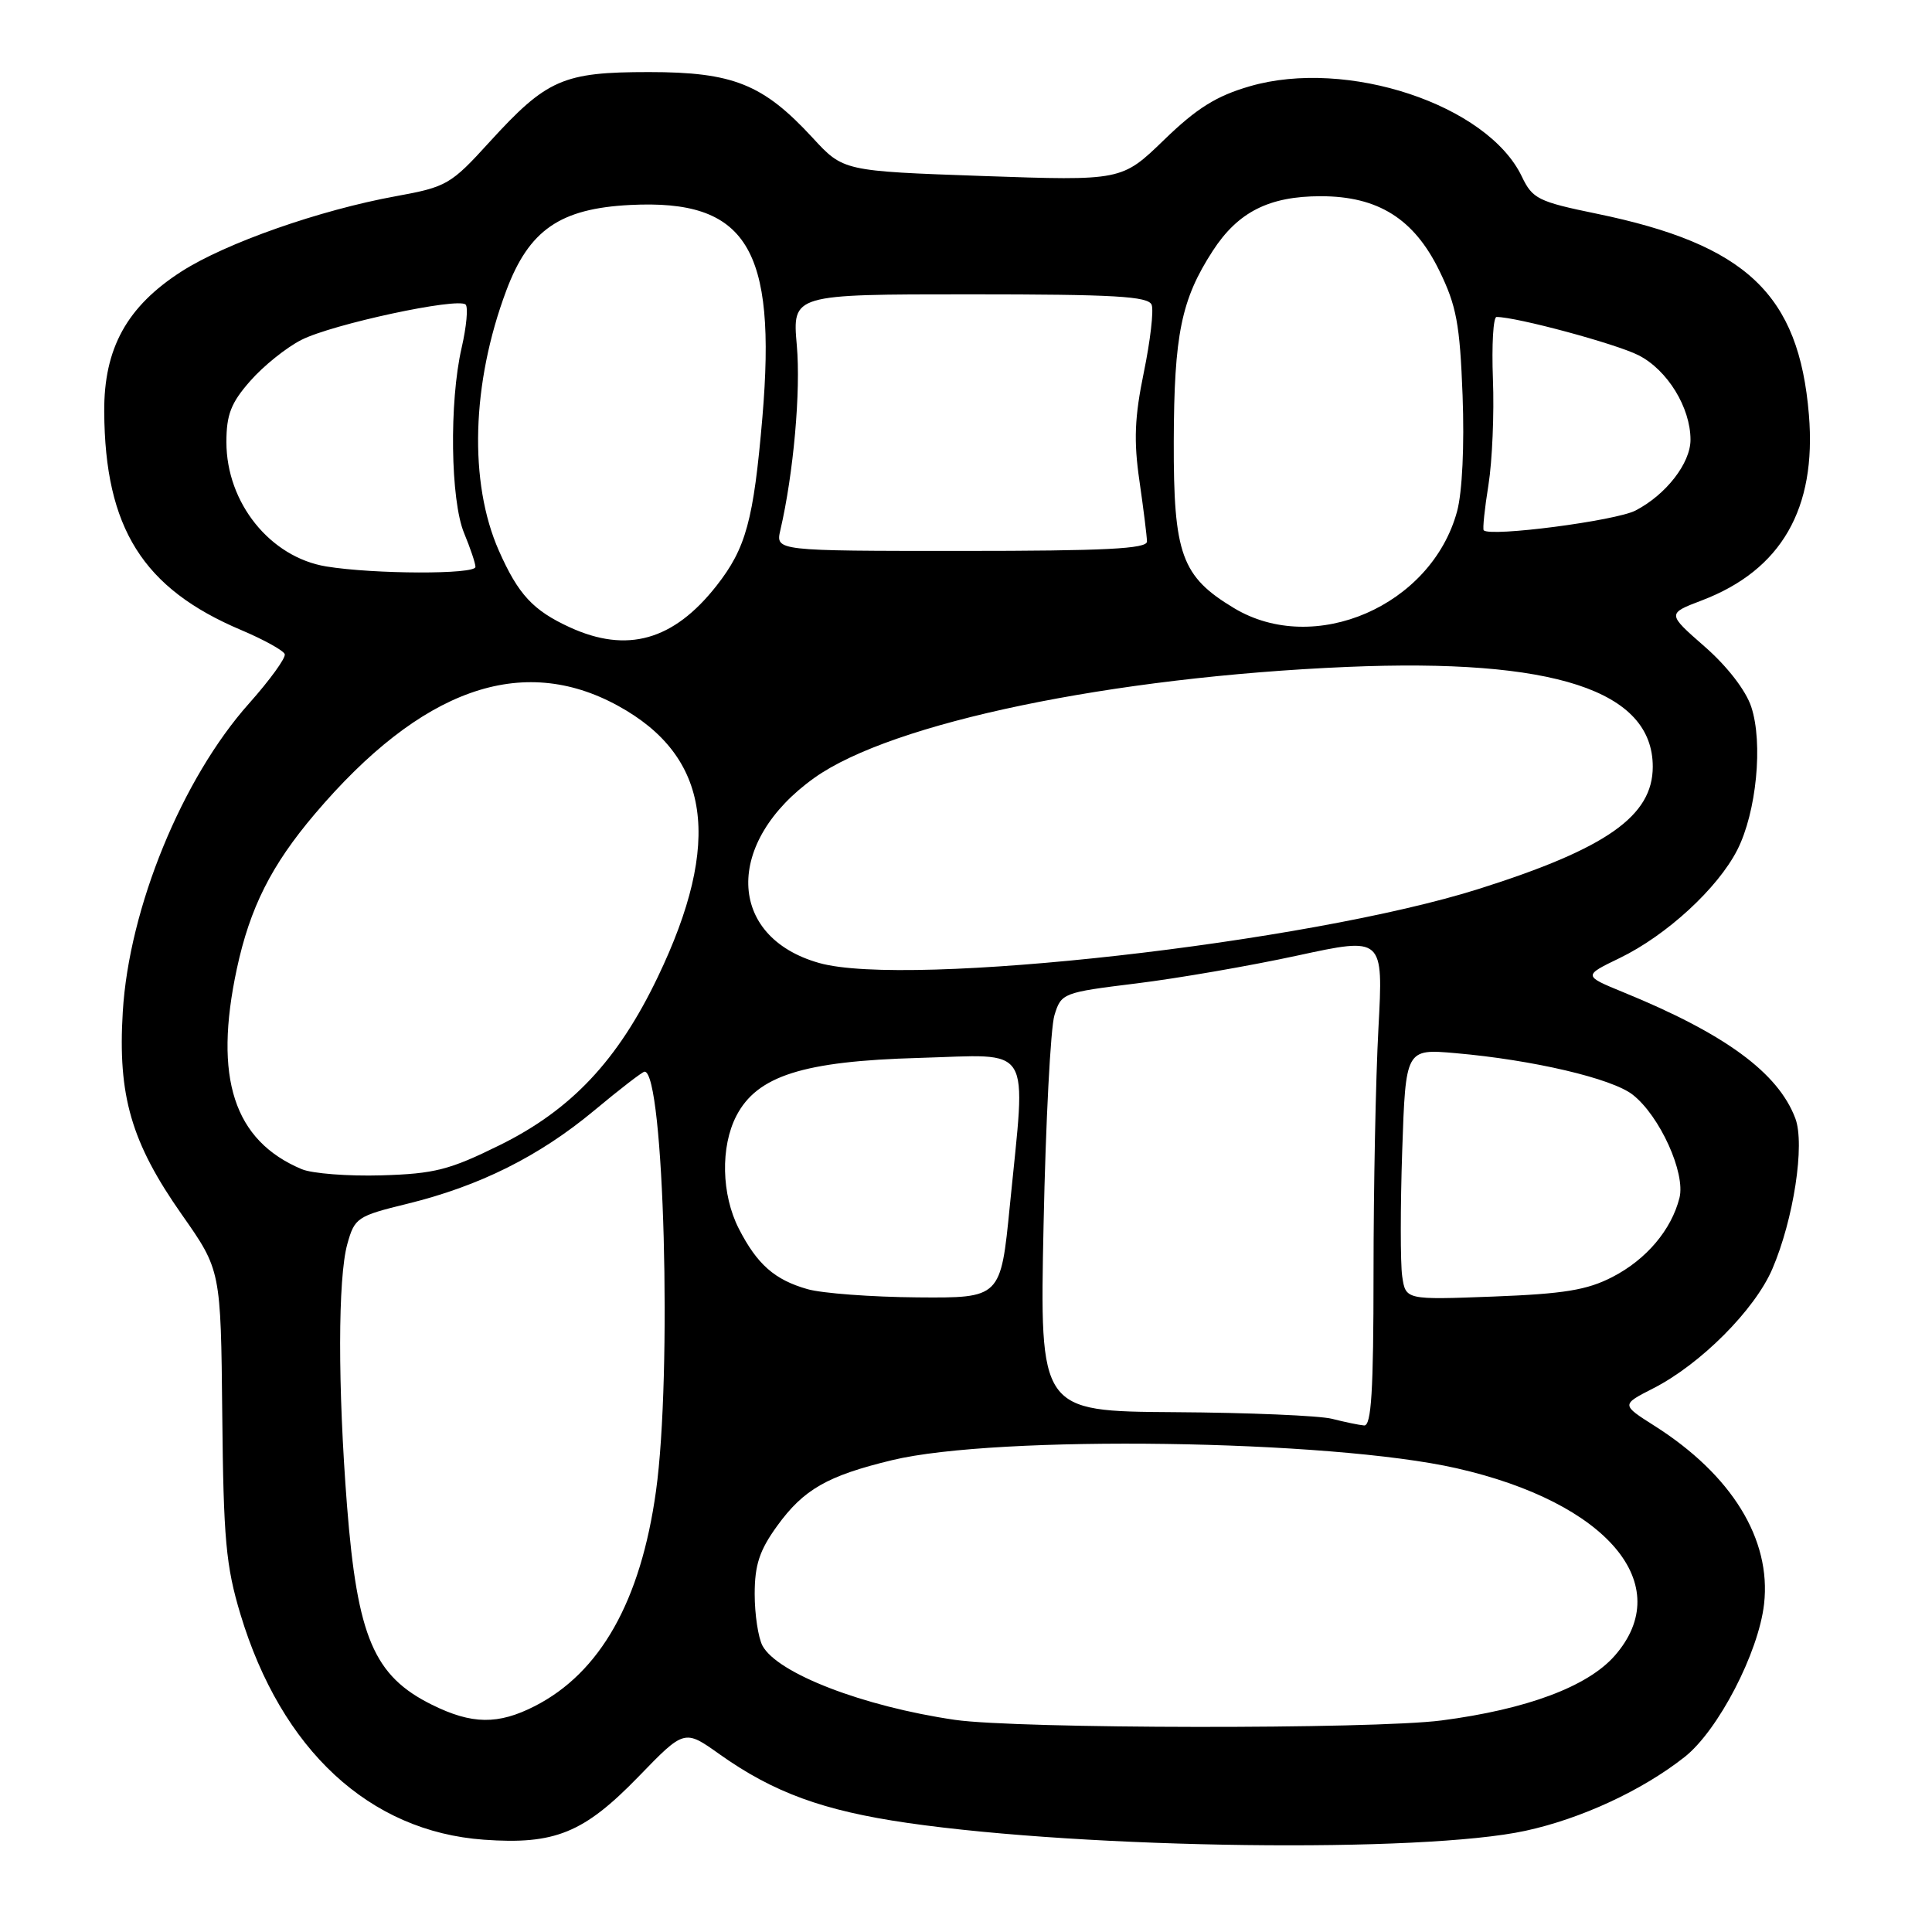 <?xml version="1.0" encoding="UTF-8" standalone="no"?>
<!DOCTYPE svg PUBLIC "-//W3C//DTD SVG 1.1//EN" "http://www.w3.org/Graphics/SVG/1.1/DTD/svg11.dtd" >
<svg xmlns="http://www.w3.org/2000/svg" xmlns:xlink="http://www.w3.org/1999/xlink" version="1.1" viewBox="0 0 256 256">
 <g >
 <path fill="currentColor"
d=" M 202.13 242.59 C 209.51 240.99 217.59 237.25 223.22 232.81 C 227.66 229.31 233.02 218.99 233.75 212.53 C 234.72 203.96 229.46 195.42 219.23 188.93 C 214.82 186.13 214.82 186.13 219.05 183.97 C 225.32 180.78 232.51 173.57 234.84 168.15 C 237.66 161.59 239.19 151.63 237.89 148.19 C 235.62 142.15 228.59 136.99 215.13 131.49 C 209.77 129.29 209.77 129.29 214.63 126.94 C 220.84 123.93 227.60 117.71 230.20 112.62 C 232.74 107.63 233.64 98.46 232.05 93.66 C 231.33 91.48 228.86 88.28 225.87 85.67 C 220.89 81.31 220.89 81.31 225.52 79.55 C 236.04 75.53 240.72 67.41 239.69 54.96 C 238.37 38.99 231.41 32.40 211.54 28.31 C 203.81 26.72 203.06 26.34 201.65 23.39 C 197.11 13.88 178.47 7.69 165.61 11.43 C 161.18 12.71 158.57 14.34 154.25 18.53 C 148.64 23.96 148.64 23.96 130.19 23.32 C 111.74 22.67 111.74 22.67 107.67 18.25 C 101.12 11.15 97.14 9.55 86.00 9.55 C 74.60 9.55 72.46 10.49 64.86 18.82 C 59.74 24.45 59.18 24.77 52.50 25.99 C 42.37 27.83 29.93 32.20 24.05 35.97 C 16.82 40.61 13.76 46.15 13.81 54.55 C 13.90 69.97 18.93 77.98 31.97 83.49 C 34.97 84.76 37.57 86.20 37.73 86.68 C 37.89 87.17 35.76 90.11 33.00 93.21 C 24.13 103.16 17.10 120.31 16.27 134.06 C 15.59 145.20 17.39 151.39 24.10 160.95 C 29.26 168.30 29.26 168.30 29.45 187.40 C 29.61 203.94 29.93 207.49 31.86 213.90 C 37.28 231.87 48.94 242.68 64.11 243.77 C 73.51 244.45 77.36 242.88 84.60 235.42 C 90.69 229.13 90.69 229.13 95.35 232.45 C 102.51 237.53 109.08 239.93 120.27 241.55 C 144.20 245.00 188.44 245.56 202.13 242.59 Z  M 126.54 227.89 C 114.39 226.12 103.00 221.73 101.03 218.06 C 100.47 217.00 100.00 213.92 100.00 211.22 C 100.00 207.35 100.64 205.42 102.98 202.19 C 106.48 197.35 109.63 195.55 118.20 193.48 C 132.09 190.12 176.26 190.75 193.00 194.55 C 212.98 199.08 222.20 210.01 213.95 219.40 C 210.36 223.49 202.29 226.50 191.00 227.97 C 181.87 229.15 134.81 229.09 126.54 227.89 Z  M 57.24 225.89 C 49.54 222.08 47.35 216.94 45.98 199.50 C 44.75 183.71 44.77 169.38 46.02 164.85 C 46.99 161.36 47.33 161.13 53.96 159.51 C 63.54 157.16 71.42 153.23 78.72 147.16 C 82.12 144.32 85.14 142.00 85.41 142.00 C 87.99 142.00 89.08 182.09 86.92 197.59 C 84.90 212.14 79.54 221.64 70.86 226.07 C 66.00 228.55 62.53 228.51 57.24 225.89 Z  M 176.50 188.00 C 174.85 187.58 165.46 187.18 155.63 187.12 C 137.76 187.00 137.76 187.00 138.28 162.25 C 138.56 148.64 139.21 136.16 139.72 134.52 C 140.62 131.59 140.82 131.51 150.57 130.31 C 156.03 129.64 165.63 127.98 171.90 126.62 C 183.30 124.15 183.30 124.15 182.65 136.23 C 182.29 142.88 182.00 157.47 182.00 168.66 C 182.00 184.33 181.71 188.97 180.75 188.88 C 180.06 188.82 178.15 188.42 176.50 188.00 Z  M 107.00 170.82 C 102.64 169.58 100.32 167.54 97.89 162.79 C 95.59 158.28 95.45 151.96 97.57 147.86 C 100.32 142.55 106.41 140.61 121.75 140.18 C 137.08 139.75 135.96 137.93 133.81 159.75 C 132.60 172.00 132.60 172.00 121.55 171.91 C 115.47 171.86 108.92 171.37 107.00 170.82 Z  M 185.80 169.12 C 185.55 167.40 185.55 159.91 185.80 152.48 C 186.26 138.97 186.26 138.97 192.88 139.55 C 203.10 140.44 213.61 142.90 216.35 145.06 C 219.94 147.88 223.36 155.43 222.54 158.72 C 221.47 162.96 218.16 166.88 213.67 169.20 C 210.31 170.94 207.24 171.44 197.88 171.80 C 186.26 172.24 186.26 172.24 185.80 169.12 Z  M 40.00 154.93 C 30.98 151.15 28.28 142.84 31.38 128.38 C 33.13 120.25 35.95 114.65 41.72 107.85 C 55.80 91.27 69.12 86.52 81.89 93.52 C 94.13 100.22 95.78 111.51 87.14 129.50 C 81.86 140.51 75.71 147.05 66.23 151.73 C 59.57 155.02 57.59 155.53 50.55 155.74 C 46.12 155.87 41.38 155.50 40.00 154.93 Z  M 108.54 127.60 C 96.28 124.14 95.97 111.57 107.92 103.06 C 118.18 95.75 147.29 89.70 178.50 88.37 C 205.90 87.21 219.00 91.49 219.00 101.59 C 219.00 108.12 212.90 112.42 196.00 117.77 C 173.38 124.94 120.25 130.92 108.54 127.60 Z  M 75.50 83.12 C 70.62 80.88 68.67 78.77 66.10 72.96 C 62.11 63.92 62.48 50.81 67.08 38.52 C 70.09 30.47 74.20 27.63 83.51 27.16 C 98.92 26.38 102.93 32.83 101.02 55.31 C 99.85 68.97 98.85 72.64 94.93 77.63 C 89.24 84.87 83.09 86.60 75.50 83.12 Z  M 163.50 80.57 C 156.55 76.39 155.49 73.46 155.53 58.50 C 155.57 44.32 156.52 39.69 160.69 33.25 C 164.04 28.08 168.16 26.00 175.01 26.00 C 182.60 26.00 187.36 28.99 190.71 35.85 C 192.99 40.51 193.44 42.92 193.80 52.40 C 194.05 59.04 193.76 65.21 193.07 67.76 C 189.68 80.27 174.17 87.00 163.50 80.57 Z  M 43.24 75.06 C 35.80 73.84 30.00 66.63 30.00 58.58 C 30.00 54.94 30.61 53.37 33.16 50.48 C 34.89 48.50 37.94 46.05 39.93 45.04 C 44.00 42.96 60.70 39.37 61.70 40.36 C 62.05 40.72 61.81 43.29 61.17 46.08 C 59.51 53.27 59.69 66.31 61.50 70.65 C 62.32 72.63 63.00 74.64 63.00 75.12 C 63.00 76.13 49.57 76.09 43.24 75.06 Z  M 103.40 70.25 C 105.15 62.72 106.12 51.80 105.58 45.75 C 104.99 39.00 104.99 39.00 128.52 39.00 C 147.67 39.00 152.16 39.26 152.60 40.39 C 152.89 41.15 152.42 45.18 151.56 49.35 C 150.34 55.27 150.21 58.41 150.98 63.71 C 151.52 67.45 151.97 71.06 151.98 71.75 C 152.00 72.72 146.42 73.00 127.38 73.00 C 102.77 73.00 102.77 73.00 103.40 70.25 Z  M 196.60 70.27 C 196.44 70.11 196.72 67.39 197.23 64.24 C 197.73 61.08 198.00 54.79 197.82 50.25 C 197.65 45.71 197.86 42.00 198.30 42.00 C 200.96 42.00 214.08 45.54 217.11 47.07 C 220.93 49.01 224.00 53.99 224.00 58.27 C 224.00 61.38 220.75 65.56 216.71 67.65 C 214.08 69.01 197.50 71.17 196.60 70.27 Z "/>
</g>
</svg>